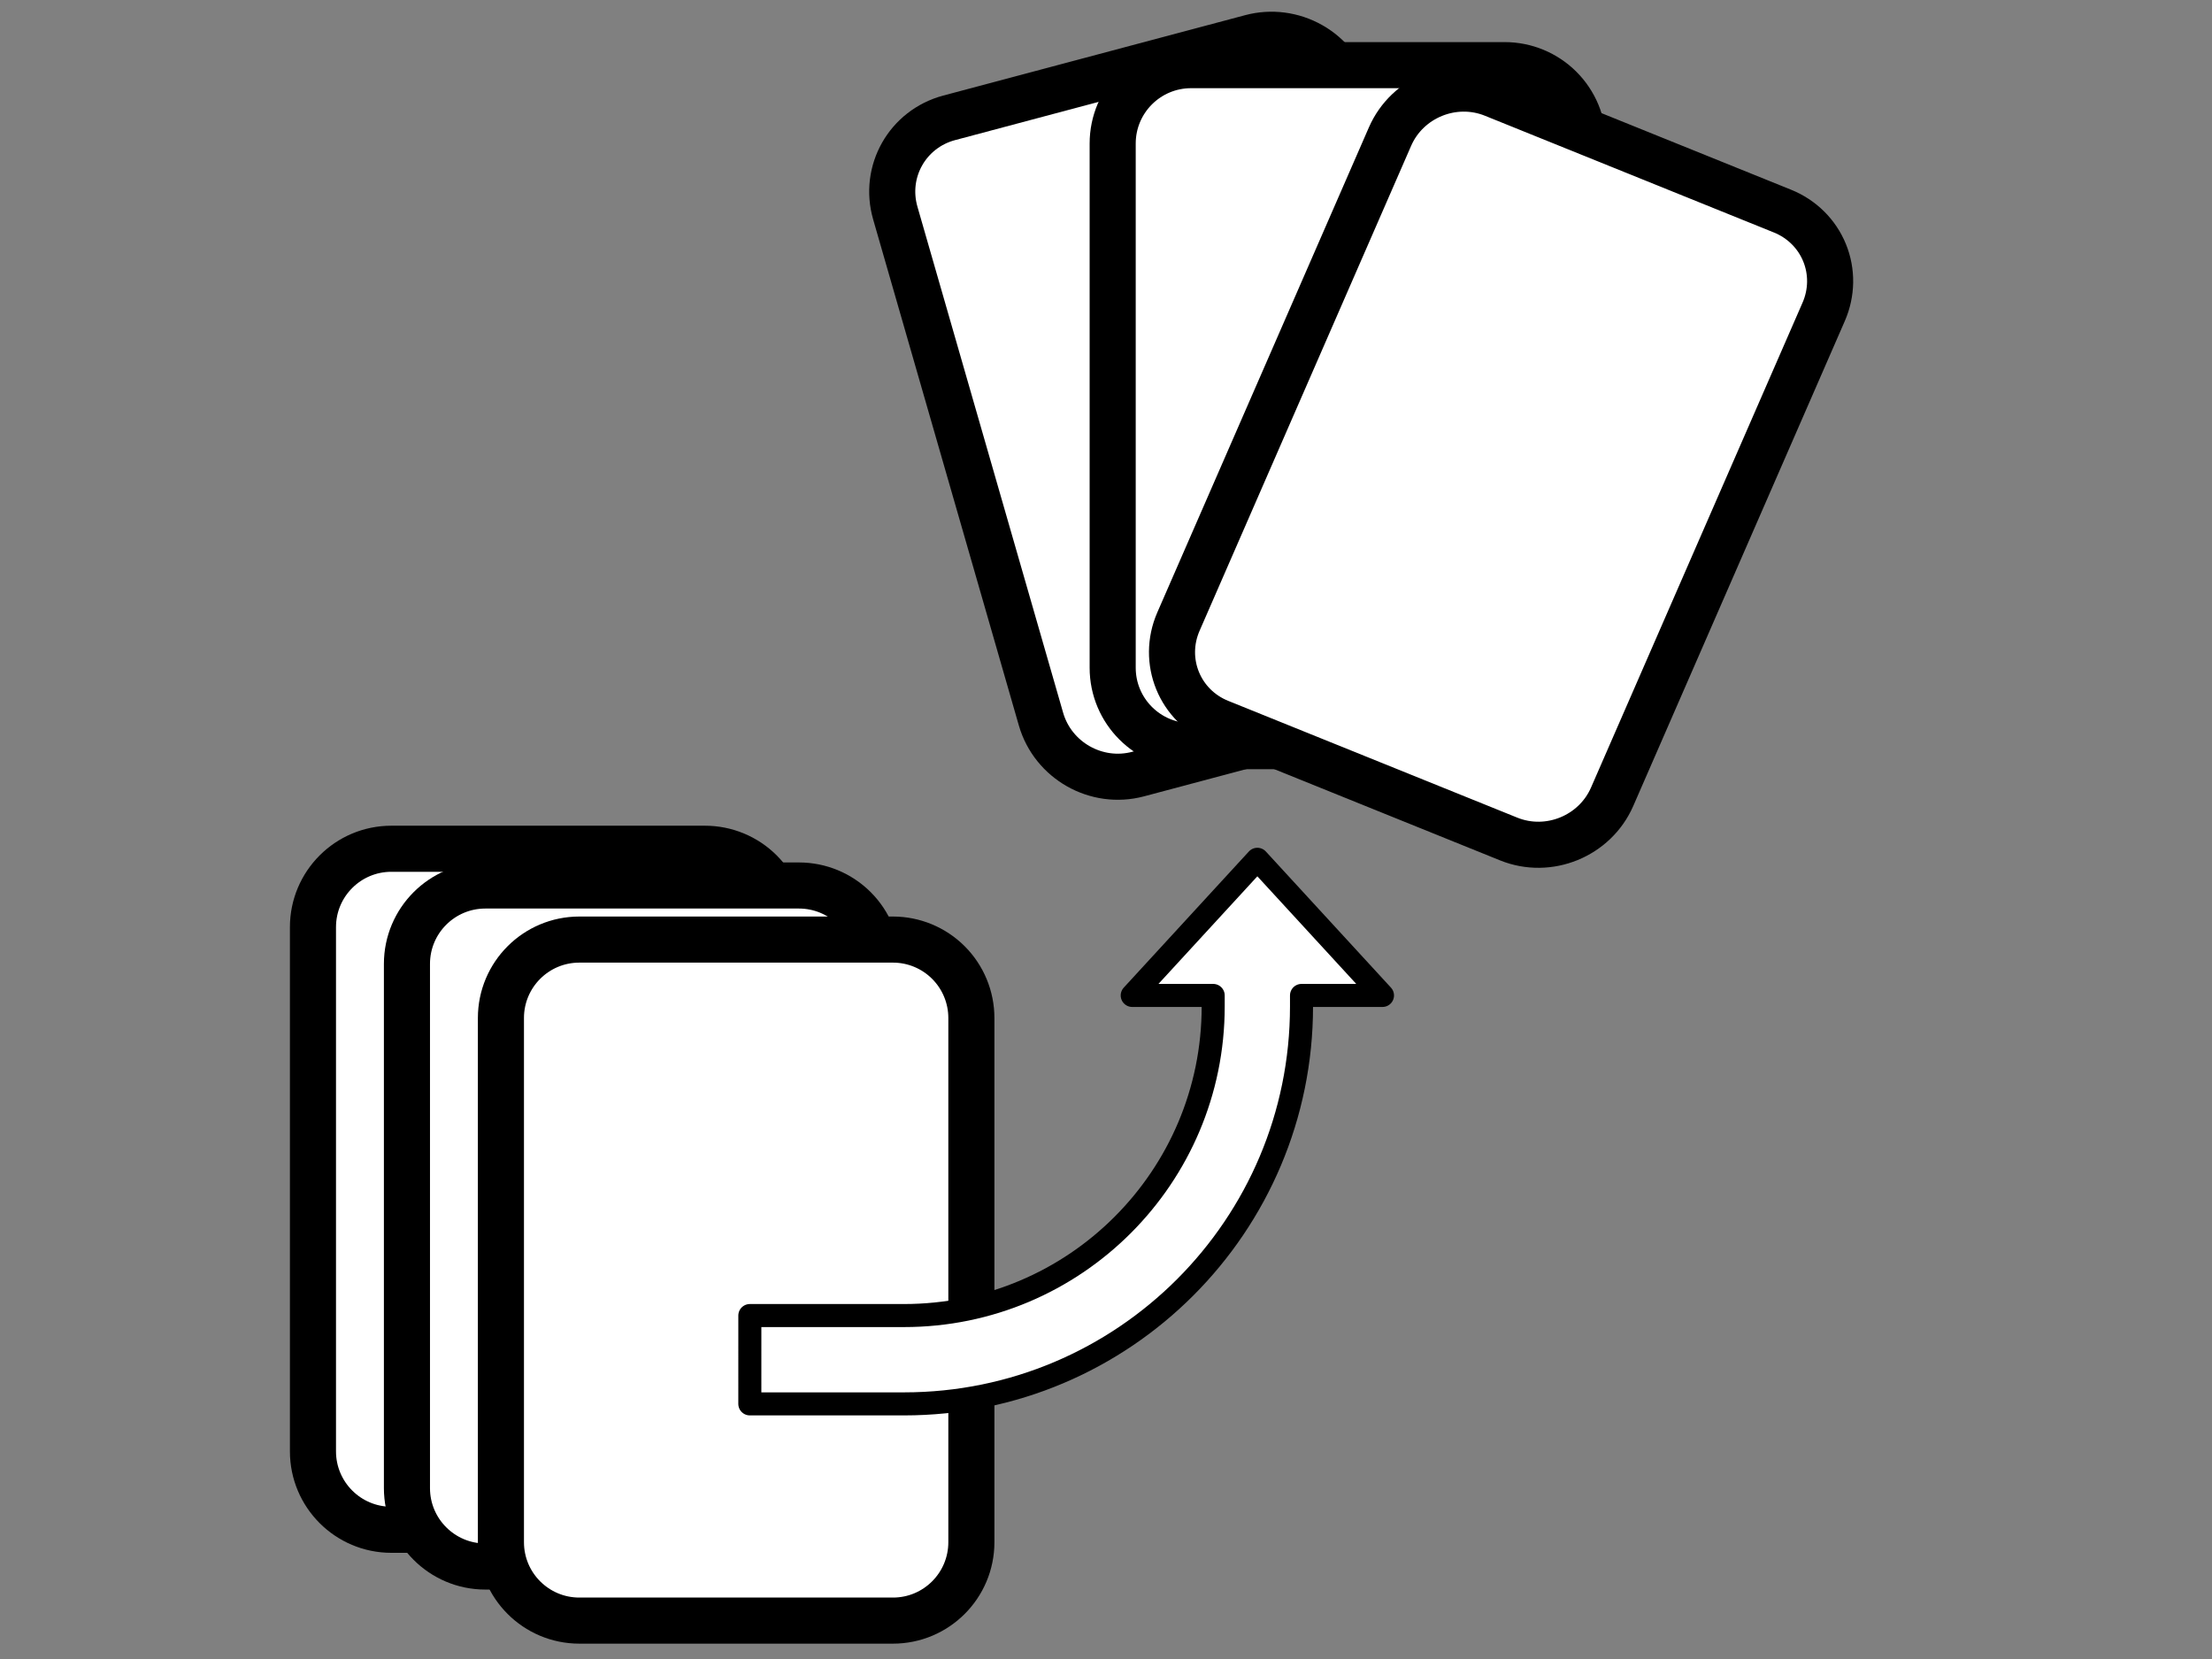 <?xml version="1.0" standalone="yes"?>

<svg version="1.1" viewBox="0.0 0.0 1152.0 864.0" fill="none" stroke="none" stroke-linecap="square" stroke-miterlimit="10" xmlns="http://www.w3.org/2000/svg" xmlns:xlink="http://www.w3.org/1999/xlink"><rect x="0.0" y="0.0" width="1152.0" height="864.0" fill="#808080" stroke="none"/><clipPath id="p.0"><path d="m0 0l1152.0 0l0 864.0l-1152.0 0l0 -864.0z" clip-rule="nonzero"></path></clipPath><g clip-path="url(#p.0)"><path fill="#000000" fill-opacity="0.0" d="m0 0l1152.0 0l0 864.0l-1152.0 0z" fill-rule="nonzero"></path><path fill="#ffffff" d="m466.263 110.948l0 0c-6.218 -21.598 6.347 -43.795 28.065 -49.579l157.29 -41.889l0 0c10.429 -2.778 21.618 -1.321 31.104 4.049c9.486 5.37 16.493 14.213 19.479 24.585l75.877 263.552c6.218 21.598 -6.347 43.795 -28.065 49.579l-157.29 41.889c-21.718 5.784 -44.364 -7.036 -50.582 -28.633z" fill-rule="nonzero"></path><path stroke="#000000" stroke-width="24.0" stroke-linejoin="round" stroke-linecap="butt" d="m466.263 110.948l0 0c-6.218 -21.598 6.347 -43.795 28.065 -49.579l157.29 -41.889l0 0c10.429 -2.778 21.618 -1.321 31.104 4.049c9.486 5.37 16.493 14.213 19.479 24.585l75.877 263.552c6.218 21.598 -6.347 43.795 -28.065 49.579l-157.29 41.889c-21.718 5.784 -44.364 -7.036 -50.582 -28.633z" fill-rule="nonzero"></path><path fill="#ffffff" d="m579.478 74.761l0 0c0 -22.553 18.283 -40.835 40.836 -40.835l163.337 0l0 0c10.83 0 21.217 4.302 28.875 11.96c7.658 7.658 11.96 18.045 11.96 28.875l0 273.006c0 22.553 -18.283 40.835 -40.835 40.835l-163.337 0c-22.553 0 -40.836 -18.283 -40.836 -40.835z" fill-rule="nonzero"></path><path stroke="#000000" stroke-width="24.0" stroke-linejoin="round" stroke-linecap="butt" d="m579.478 74.761l0 0c0 -22.553 18.283 -40.835 40.836 -40.835l163.337 0l0 0c10.83 0 21.217 4.302 28.875 11.96c7.658 7.658 11.96 18.045 11.96 28.875l0 273.006c0 22.553 -18.283 40.835 -40.835 40.835l-163.337 0c-22.553 0 -40.836 -18.283 -40.836 -40.835z" fill-rule="nonzero"></path><path fill="#ffffff" d="m723.913 71.14l0 0c8.966 -20.552 33.087 -30.404 53.877 -22.005l150.571 60.829l0 0c9.984 4.033 17.848 11.822 21.864 21.653c4.015 9.831 3.852 20.898 -0.453 30.768l-110.178 252.566c-8.966 20.552 -33.087 30.404 -53.877 22.005l-150.571 -60.829c-20.79 -8.399 -30.376 -31.868 -21.41 -52.421z" fill-rule="nonzero"></path><path stroke="#000000" stroke-width="24.0" stroke-linejoin="round" stroke-linecap="butt" d="m723.913 71.14l0 0c8.966 -20.552 33.087 -30.404 53.877 -22.005l150.571 60.829l0 0c9.984 4.033 17.848 11.822 21.864 21.653c4.015 9.831 3.852 20.898 -0.453 30.768l-110.178 252.566c-8.966 20.552 -33.087 30.404 -53.877 22.005l-150.571 -60.829c-20.79 -8.399 -30.376 -31.868 -21.41 -52.421z" fill-rule="nonzero"></path><path fill="#ffffff" d="m162.989 482.86l0 0c0 -22.553 18.283 -40.835 40.835 -40.835l163.337 0l0 0c10.83 0 21.217 4.302 28.875 11.96c7.658 7.658 11.96 18.045 11.96 28.875l0 273.006c0 22.553 -18.283 40.836 -40.835 40.836l-163.337 0c-22.553 0 -40.835 -18.283 -40.835 -40.836z" fill-rule="nonzero"></path><path stroke="#000000" stroke-width="24.0" stroke-linejoin="round" stroke-linecap="butt" d="m162.989 482.86l0 0c0 -22.553 18.283 -40.835 40.835 -40.835l163.337 0l0 0c10.83 0 21.217 4.302 28.875 11.96c7.658 7.658 11.96 18.045 11.96 28.875l0 273.006c0 22.553 -18.283 40.836 -40.835 40.836l-163.337 0c-22.553 0 -40.835 -18.283 -40.835 -40.836z" fill-rule="nonzero"></path><path fill="#ffffff" d="m211.935 501.998l0 0c0 -22.553 18.283 -40.835 40.835 -40.835l163.337 0l0 0c10.83 0 21.217 4.302 28.875 11.96c7.658 7.658 11.96 18.045 11.96 28.875l0 273.006c0 22.553 -18.283 40.835 -40.835 40.835l-163.337 0c-22.553 0 -40.835 -18.283 -40.835 -40.835z" fill-rule="nonzero"></path><path stroke="#000000" stroke-width="24.0" stroke-linejoin="round" stroke-linecap="butt" d="m211.935 501.998l0 0c0 -22.553 18.283 -40.835 40.835 -40.835l163.337 0l0 0c10.83 0 21.217 4.302 28.875 11.96c7.658 7.658 11.96 18.045 11.96 28.875l0 273.006c0 22.553 -18.283 40.835 -40.835 40.835l-163.337 0c-22.553 0 -40.835 -18.283 -40.835 -40.835z" fill-rule="nonzero"></path><path fill="#ffffff" d="m260.88 530.163l0 0c0 -22.553 18.283 -40.835 40.835 -40.835l163.337 0l0 0c10.83 0 21.217 4.302 28.875 11.96c7.658 7.658 11.96 18.045 11.96 28.875l0 273.006c0 22.553 -18.283 40.836 -40.835 40.836l-163.337 0c-22.553 0 -40.835 -18.283 -40.835 -40.836z" fill-rule="nonzero"></path><path stroke="#000000" stroke-width="24.0" stroke-linejoin="round" stroke-linecap="butt" d="m260.88 530.163l0 0c0 -22.553 18.283 -40.835 40.835 -40.835l163.337 0l0 0c10.83 0 21.217 4.302 28.875 11.96c7.658 7.658 11.96 18.045 11.96 28.875l0 273.006c0 22.553 -18.283 40.836 -40.835 40.836l-163.337 0c-22.553 0 -40.835 -18.283 -40.835 -40.836z" fill-rule="nonzero"></path><path fill="#ffffff" d="m390.509 731.137l80.303 0l0 0c114.329 0 207.01 -92.682 207.01 -207.01l0 -5.706l42.168 0l-65.168 -70.905l-65.168 70.905l42.168 0l0 5.706l0 0c0 88.923 -72.086 161.009 -161.009 161.009l-80.303 0z" fill-rule="nonzero"></path><path stroke="#000000" stroke-width="12.0" stroke-linejoin="round" stroke-linecap="butt" d="m390.509 731.137l80.303 0l0 0c114.329 0 207.01 -92.682 207.01 -207.01l0 -5.706l42.168 0l-65.168 -70.905l-65.168 70.905l42.168 0l0 5.706l0 0c0 88.923 -72.086 161.009 -161.009 161.009l-80.303 0z" fill-rule="nonzero"></path></g></svg>


